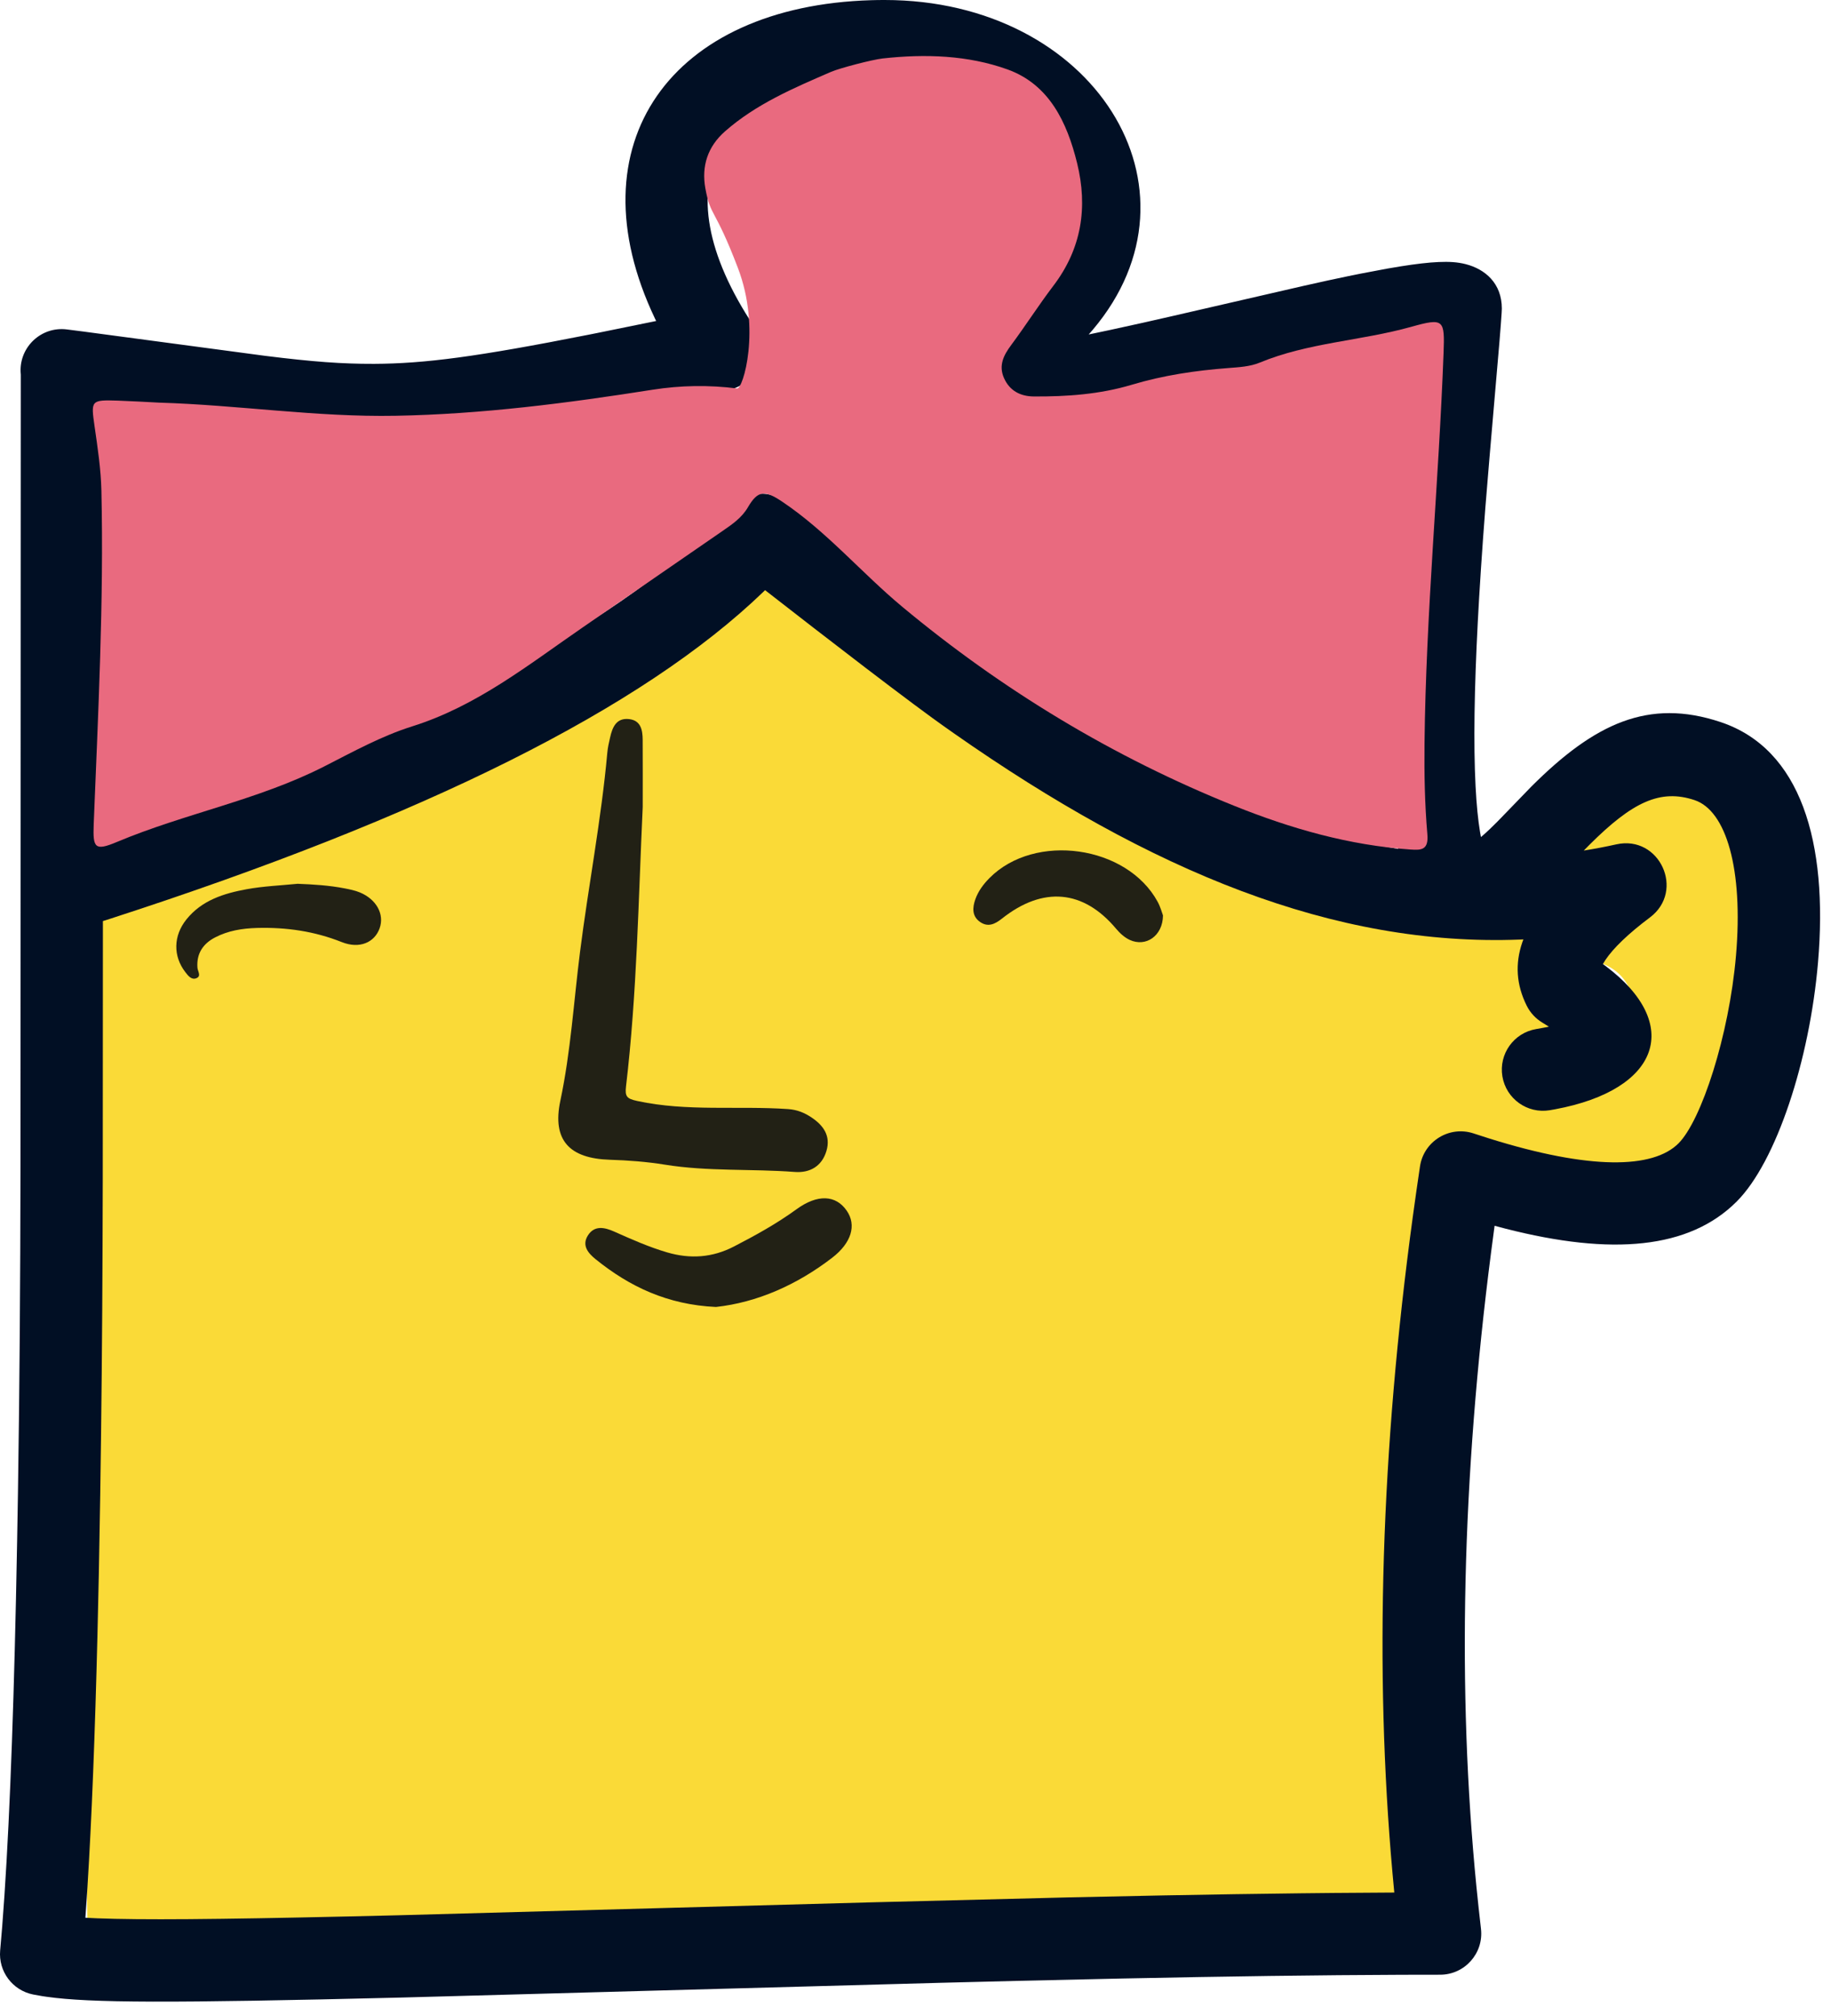 <?xml version="1.0" encoding="UTF-8"?>
<svg width="89px" height="98px" viewBox="0 0 89 98" version="1.1" xmlns="http://www.w3.org/2000/svg" xmlns:xlink="http://www.w3.org/1999/xlink">
    <!-- Generator: sketchtool 60.1 (101010) - https://sketch.com -->
    <title>108268C2-6623-4552-A6FA-3C9803318C61</title>
    <desc>Created with sketchtool.</desc>
    <g id="XS" stroke="none" stroke-width="1" fill="none" fill-rule="evenodd">
        <g id="Initial" transform="translate(-187, -2089)">
            <g id="07-Face" transform="translate(187, 2089)">
                <path d="M14.464,42.965 C13.639,43.048 12.805,43.08 11.991,43.229 C10.884,43.432 9.812,43.762 9.06,44.699 C8.425,45.49 8.405,46.478 9.01,47.262 C9.147,47.439 9.312,47.658 9.555,47.551 C9.793,47.447 9.611,47.223 9.597,47.046 C9.546,46.364 9.861,45.882 10.452,45.574 C11.089,45.242 11.779,45.132 12.489,45.112 C13.91,45.073 15.281,45.269 16.614,45.8 C17.472,46.142 18.206,45.823 18.453,45.126 C18.693,44.45 18.302,43.722 17.494,43.386 C17.262,43.29 17.008,43.238 16.758,43.189 C16.002,43.042 15.238,42.995 14.464,42.965 L14.464,42.965 Z" id="Path" fill="#FADA37"></path>
                <path d="M56.53,44.504 C56.478,44.366 56.405,44.086 56.27,43.839 C54.775,41.094 50.301,40.464 48.098,42.683 C47.803,42.982 47.552,43.317 47.411,43.712 C47.264,44.125 47.236,44.55 47.654,44.831 C48.033,45.085 48.368,44.922 48.696,44.662 C50.7,43.069 52.665,43.254 54.255,45.155 C54.434,45.37 54.663,45.578 54.913,45.693 C55.693,46.054 56.518,45.506 56.53,44.504 L56.53,44.504 Z" id="Path" fill="#FADA37"></path>
                <path d="M34.8,63.538 C36.792,63.318 38.719,62.476 40.449,61.145 C41.378,60.43 41.65,59.566 41.155,58.853 C40.626,58.089 39.738,58.043 38.714,58.789 C37.754,59.486 36.726,60.056 35.676,60.598 C34.624,61.142 33.554,61.213 32.43,60.884 C31.539,60.624 30.696,60.248 29.851,59.871 C29.39,59.666 28.892,59.554 28.572,60.066 C28.274,60.546 28.582,60.918 28.949,61.214 C30.602,62.55 32.445,63.428 34.8,63.538 L34.8,63.538 Z" id="Path" fill="#FADA37"></path>
                <path d="M31.242,39.231 C31.242,38.143 31.246,37.056 31.239,35.968 C31.236,35.498 31.154,35.026 30.581,34.959 C29.962,34.887 29.768,35.35 29.655,35.847 C29.598,36.097 29.542,36.348 29.518,36.602 C29.226,39.852 28.602,43.056 28.192,46.29 C27.886,48.698 27.743,51.121 27.238,53.51 C26.83,55.437 27.682,56.32 29.642,56.382 C30.535,56.409 31.433,56.477 32.314,56.618 C34.409,56.958 36.526,56.814 38.63,56.974 C39.367,57.03 39.954,56.698 40.174,55.946 C40.383,55.225 40.032,54.718 39.448,54.327 C39.098,54.092 38.747,53.948 38.303,53.917 C35.864,53.75 33.403,54.048 30.978,53.524 C30.468,53.414 30.371,53.31 30.43,52.816 C30.962,48.304 31.029,43.762 31.242,39.231 L31.242,39.231 Z" id="Path" fill="#FADA37"></path>
                <path d="M76.17,44.013 C75.874,44.777 75.201,45.25 74.731,45.881 C74.302,46.458 73.876,47.031 74.198,47.802 C74.523,48.58 75.252,48.63 75.95,48.76 C76.437,48.851 77.219,48.438 77.248,49.42 C77.27,50.186 76.651,50.754 75.731,50.779 C75.225,50.793 74.717,50.719 74.21,50.68 C73.836,50.65 73.485,50.674 73.416,51.141 C73.354,51.568 73.642,51.679 73.994,51.734 C74.248,51.774 74.462,51.862 74.582,52.148 C75.104,53.394 75.981,53.773 77.19,53.304 C79.229,52.514 80.202,49.669 79.074,47.816 C78.642,47.106 77.964,46.786 77.042,46.618 C77.858,45.465 78.689,44.534 79.862,43.859 C80.376,43.564 80.463,42.798 80.377,42.162 C80.294,41.554 79.907,41.228 79.291,41.144 C78.388,41.02 77.545,41.385 76.558,41.489 C77.549,39.593 78.718,38.056 80.867,37.61 C83.015,37.163 84.979,38.39 85.254,40.588 C85.518,42.705 85.698,44.91 85.074,46.973 C84.287,49.566 83.558,52.192 82.46,54.686 C82.054,55.61 81.505,56.386 80.674,57.006 C79.75,57.694 78.858,57.73 77.91,57.179 C76.778,56.52 76.103,57.706 75,57 C74.117,56.434 72.987,56.006 72,56 C71.385,55.997 70.614,54.801 70.257,55.414 C69.254,57.141 68.908,58.978 69.026,60.938 C69.044,61.224 69.059,61.531 68.976,61.797 C68.064,64.724 68.181,67.722 68.294,70.728 C68.348,72.164 68.269,73.603 68.063,75.034 C67.779,77.01 67.999,79.006 68.162,80.96 C68.417,84.025 68.414,87.089 68.535,90.151 C68.252,90.925 68.171,91.728 68.194,92.546 C64.966,92.664 61.738,92.815 58.51,92.894 C46.163,93.19 33.815,93.419 21.471,93.769 C16.866,93.9 12.254,93.665 7.657,94.068 C6.894,94.135 6.122,94.15 5.365,94.257 C4.657,94.357 4.259,94.182 4.25,93.398 C4.229,91.359 4.15,89.321 4.161,87.283 C4.229,73.142 4.426,59 4.318,44.858 C4.312,44.048 4.462,43.667 5.371,43.614 C6.186,43.567 6.982,43.236 7.794,43.054 C12.054,42.094 16.139,40.67 19.996,38.591 C22.417,37.286 25.158,36.662 27.512,35.204 C30.091,33.605 32.723,32.087 35.162,30.262 C36.107,29.554 36.529,28.428 37.472,27.72 C38.014,27.314 38.263,27.32 38.656,27.853 C40.699,30.626 43.048,33.107 45.876,35.096 C51.391,38.977 57.104,42.493 63.732,44.172 C66.33,44.83 68.952,44.91 71.582,44.164 C72.41,43.93 73.373,44.32 74.169,43.736 C74.205,43.71 74.323,43.724 74.329,43.742 C74.757,45.182 75.534,43.914 76.137,43.977 L76.17,44.013 Z" id="Path" fill="#FADA37"></path>
                <path d="M43,2.27373675e-13 C53.149,2.27373675e-13 58.934,9.156 53.116,16.033 L52.918,16.26 L53.954,16.042 L55.566,15.688 L55.566,15.688 L56.946,15.375 L63.356,13.899 C64.241,13.699 64.93,13.549 65.548,13.422 L66.147,13.301 L67.422,13.06 L68.088,12.948 C68.827,12.83 69.437,12.759 69.934,12.738 C70.431,12.716 70.846,12.74 71.238,12.84 C72.191,13.082 73,13.775 73,15 L72.99,15.222 C72.973,15.507 72.934,16.011 72.883,16.631 L72.398,22.272 L72.2,24.669 L72.086,26.188 L72.086,26.188 L71.985,27.652 L71.896,29.07 L71.831,30.237 C71.662,33.479 71.618,36.173 71.723,38.22 C71.769,39.119 71.844,39.872 71.943,40.46 L71.984,40.692 L72.041,40.646 C72.162,40.543 72.292,40.424 72.437,40.285 L72.747,39.98 L72.92,39.804 L74.431,38.242 C77.508,35.169 80.127,33.934 83.633,35.103 C87.527,36.401 88.871,40.923 88.368,46.796 C87.961,51.545 86.341,56.488 84.414,58.414 C82.11,60.718 78.356,61.056 73.172,59.729 L72.648,59.59 L72.48,60.862 C71.059,71.876 70.822,82.165 71.766,91.728 L71.872,92.75 L71.986,93.766 C72.126,94.955 71.197,96 70,96 L68.13,96.003 C64.112,96.018 59.648,96.079 54.525,96.185 L49.468,96.299 L45.724,96.393 L19.474,97.111 C8.197,97.389 4.384,97.371 2.27,97.073 L2.036,97.038 L1.608,96.961 C0.606,96.761 -0.084,95.837 0.008,94.819 L0.106,93.668 C0.411,89.797 0.63,84.387 0.776,77.758 L0.832,74.946 L0.872,72.596 L0.924,68.746 C0.954,66.186 0.972,63.615 0.984,60.876 L0.996,56.622 L1.011,18.219 L1.001,18.069 C0.957,16.851 2.017,15.861 3.248,16.015 L4.068,16.12 L12.888,17.299 L13.717,17.399 C14.773,17.521 15.642,17.6 16.444,17.644 L17.035,17.67 L17.569,17.684 L18.183,17.688 C20.638,17.678 23.184,17.346 28.585,16.277 L29.042,16.186 L31.894,15.605 L31.835,15.484 C27.795,6.992 32.617,0.294 42.351,0.009 L42.667,0.002 L43,2.27373675e-13 Z M37.188,28.69 L37.118,28.759 C31.222,34.446 20.657,39.707 5.378,44.658 L5.002,44.778 L4.995,57.311 C4.986,61.798 4.962,65.732 4.913,69.683 L4.872,72.659 L4.804,76.504 L4.737,79.475 C4.619,84.292 4.458,88.423 4.25,91.751 L4.218,92.244 L4.15,93.23 L4.725,93.258 C6.856,93.342 10.45,93.314 16.893,93.168 L19.318,93.111 L42.329,92.482 L51.964,92.24 L56.577,92.144 C58.945,92.099 61.17,92.065 63.275,92.041 L64.832,92.025 L67.773,92.005 L67.686,91.068 C66.798,81.142 67.128,70.502 68.673,59.147 L68.843,57.928 L69.022,56.703 C69.206,55.475 70.454,54.71 71.633,55.103 L72.383,55.345 C77.291,56.882 80.348,56.823 81.586,55.586 C82.697,54.475 84.048,50.351 84.382,46.454 C84.744,42.237 83.903,39.409 82.368,38.897 C80.711,38.345 79.356,38.976 77.266,41.063 L76.983,41.35 L76.983,41.35 C77.511,41.266 78.039,41.165 78.566,41.048 C80.668,40.581 81.922,43.308 80.2,44.6 C79.137,45.397 78.419,46.097 78.045,46.653 L77.912,46.866 L78.049,46.967 C81.797,49.778 80.699,52.979 75.584,53.928 L75.329,53.973 C74.239,54.154 73.209,53.418 73.027,52.329 C72.846,51.239 73.582,50.209 74.671,50.027 L75.029,49.963 L75.287,49.911 L74.971,49.715 C74.645,49.519 74.381,49.235 74.211,48.894 C73.697,47.867 73.644,46.845 73.991,45.823 L74.047,45.668 L73.893,45.676 C64.864,46.029 55.968,42.374 46.371,35.653 L45.837,35.276 L45.323,34.906 L44.412,34.234 C42.99,33.174 41.163,31.773 39.557,30.53 L37.188,28.69 Z M43,4 C34.886,4 31.926,8.783 36.664,15.891 C37.449,17.068 36.797,18.666 35.412,18.957 L31.997,19.669 C24.056,21.3 21.022,21.724 17.692,21.686 L17.205,21.677 C16.028,21.647 14.834,21.554 13.291,21.376 L12.413,21.271 L11.525,21.157 L5.01,20.276 L5.005,40.571 C20.451,35.494 30.637,30.148 35.505,24.671 C36.158,23.937 37.239,23.791 38.058,24.303 L38.227,24.422 L41.936,27.313 C44.15,29.027 46.783,31.042 48.153,32.015 C55.144,36.98 61.632,40.179 67.961,41.27 C67.524,38.945 67.548,35.448 67.811,30.482 L67.903,28.834 L67.946,28.118 C67.992,27.397 68.041,26.66 68.096,25.903 L68.212,24.362 L68.34,22.761 L68.851,16.877 L68.591,16.918 L68.072,17.007 L67.354,17.141 L66.802,17.249 C66.522,17.305 66.231,17.365 65.916,17.432 L64.881,17.657 L57.131,19.436 C53.713,20.21 51.659,20.62 50.066,20.817 L49.869,20.841 L49.291,20.901 L48.841,20.938 C47.037,21.064 46.119,20.827 45.535,19.435 C44.912,17.949 45.479,17.067 47.069,15.906 L47.454,15.633 L48.152,15.157 C51.315,12.946 52.104,10.429 50.961,8.144 C49.76,5.741 46.626,4 43,4 Z" id="Shape" fill="#010F24" fill-rule="nonzero"></path>
                <path d="M19.226,20.213 C23.435,20.136 27.577,19.599 31.716,18.947 C33.084,18.732 34.454,18.71 35.83,18.885 C36.112,18.921 37,16 35.868,13.028 C34.736,10.057 34.541,10.56 34.287,9.164 C34.088,8.071 34.404,7.123 35.237,6.389 C36.748,5.057 38.578,4.28 40.398,3.492 C40.819,3.311 42.392,2.899 42.906,2.842 C44.966,2.614 47.044,2.681 48.975,3.376 C51,4.107 51.866,5.945 52.354,7.925 C52.882,10.076 52.578,12.08 51.206,13.887 C50.49,14.828 49.855,15.828 49.15,16.776 C48.782,17.269 48.535,17.763 48.796,18.366 C49.067,18.993 49.593,19.269 50.254,19.274 C51.859,19.284 53.46,19.169 55.002,18.708 C56.546,18.244 58.118,18.012 59.717,17.891 C60.224,17.852 60.763,17.822 61.223,17.632 C63.586,16.653 66.154,16.571 68.586,15.891 C70.19,15.441 70.228,15.534 70.167,17.174 C69.931,23.502 69.311,29.812 69.242,36.147 C69.226,37.617 69.254,39.094 69.38,40.557 C69.446,41.323 69.09,41.336 68.562,41.299 C65.578,41.095 62.741,40.28 59.986,39.172 C54.099,36.803 48.724,33.549 43.855,29.497 C41.87,27.844 40.187,25.841 38.017,24.386 C37.182,23.827 36.84,23.826 36.355,24.66 C36.054,25.178 35.581,25.496 35.108,25.822 C32.847,27.38 30.589,28.941 28.328,30.498 C25.689,32.315 23.18,34.324 20.035,35.312 C18.553,35.777 17.156,36.548 15.762,37.259 C12.551,38.896 8.986,39.544 5.685,40.931 C4.607,41.384 4.51,41.223 4.555,40.071 C4.769,34.672 5.05,29.272 4.929,23.865 C4.906,22.815 4.746,21.763 4.596,20.72 C4.416,19.464 4.417,19.435 5.725,19.476 C6.397,19.499 7.067,19.54 7.738,19.574 C11.573,19.688 15.372,20.284 19.226,20.213 Z" id="Fill-24" fill="#E96A7F"></path>
                <path d="M31.241,39.231 C31.029,43.763 30.962,48.304 30.429,52.816 C30.371,53.31 30.468,53.414 30.977,53.524 C33.403,54.048 35.864,53.749 38.303,53.917 C38.747,53.948 39.098,54.092 39.449,54.327 C40.032,54.718 40.384,55.224 40.173,55.945 C39.954,56.697 39.367,57.03 38.629,56.974 C36.526,56.814 34.409,56.958 32.313,56.619 C31.433,56.476 30.535,56.409 29.642,56.381 C27.683,56.32 26.829,55.437 27.237,53.51 C27.743,51.121 27.887,48.697 28.192,46.29 C28.602,43.056 29.225,39.852 29.519,36.602 C29.541,36.348 29.598,36.096 29.656,35.848 C29.768,35.349 29.961,34.888 30.581,34.959 C31.154,35.025 31.236,35.497 31.239,35.968 C31.246,37.056 31.241,38.144 31.241,39.231" id="Fill-86" fill="#222115"></path>
                <path d="M34.8,63.538 C32.445,63.428 30.602,62.55 28.95,61.215 C28.582,60.918 28.274,60.546 28.572,60.067 C28.892,59.554 29.39,59.666 29.851,59.871 C30.696,60.248 31.539,60.624 32.43,60.885 C33.554,61.213 34.624,61.142 35.676,60.598 C36.726,60.056 37.754,59.487 38.714,58.789 C39.738,58.043 40.626,58.089 41.155,58.854 C41.65,59.567 41.378,60.43 40.45,61.145 C38.719,62.476 36.792,63.318 34.8,63.538" id="Fill-88" fill="#222115"></path>
                <path d="M56.53,44.504 C56.518,45.506 55.693,46.054 54.913,45.693 C54.663,45.578 54.434,45.37 54.255,45.155 C52.665,43.254 50.7,43.07 48.696,44.662 C48.368,44.922 48.033,45.085 47.654,44.831 C47.236,44.55 47.264,44.125 47.411,43.712 C47.552,43.317 47.803,42.982 48.098,42.684 C50.301,40.464 54.775,41.094 56.27,43.839 C56.405,44.086 56.478,44.366 56.53,44.504" id="Fill-90" fill="#222115"></path>
                <path d="M14.464,42.965 C15.238,42.995 16.002,43.042 16.758,43.189 C17.008,43.238 17.262,43.29 17.494,43.386 C18.302,43.722 18.693,44.45 18.453,45.126 C18.206,45.823 17.472,46.142 16.614,45.8 C15.281,45.269 13.91,45.073 12.489,45.112 C11.779,45.132 11.089,45.242 10.452,45.574 C9.861,45.882 9.546,46.364 9.597,47.046 C9.611,47.223 9.793,47.447 9.555,47.551 C9.312,47.658 9.147,47.439 9.01,47.262 C8.405,46.478 8.425,45.49 9.06,44.699 C9.812,43.762 10.884,43.432 11.991,43.229 C12.805,43.08 13.639,43.048 14.464,42.965" id="Fill-92" fill="#222115"></path>
            </g>
        </g>
    </g>
</svg>